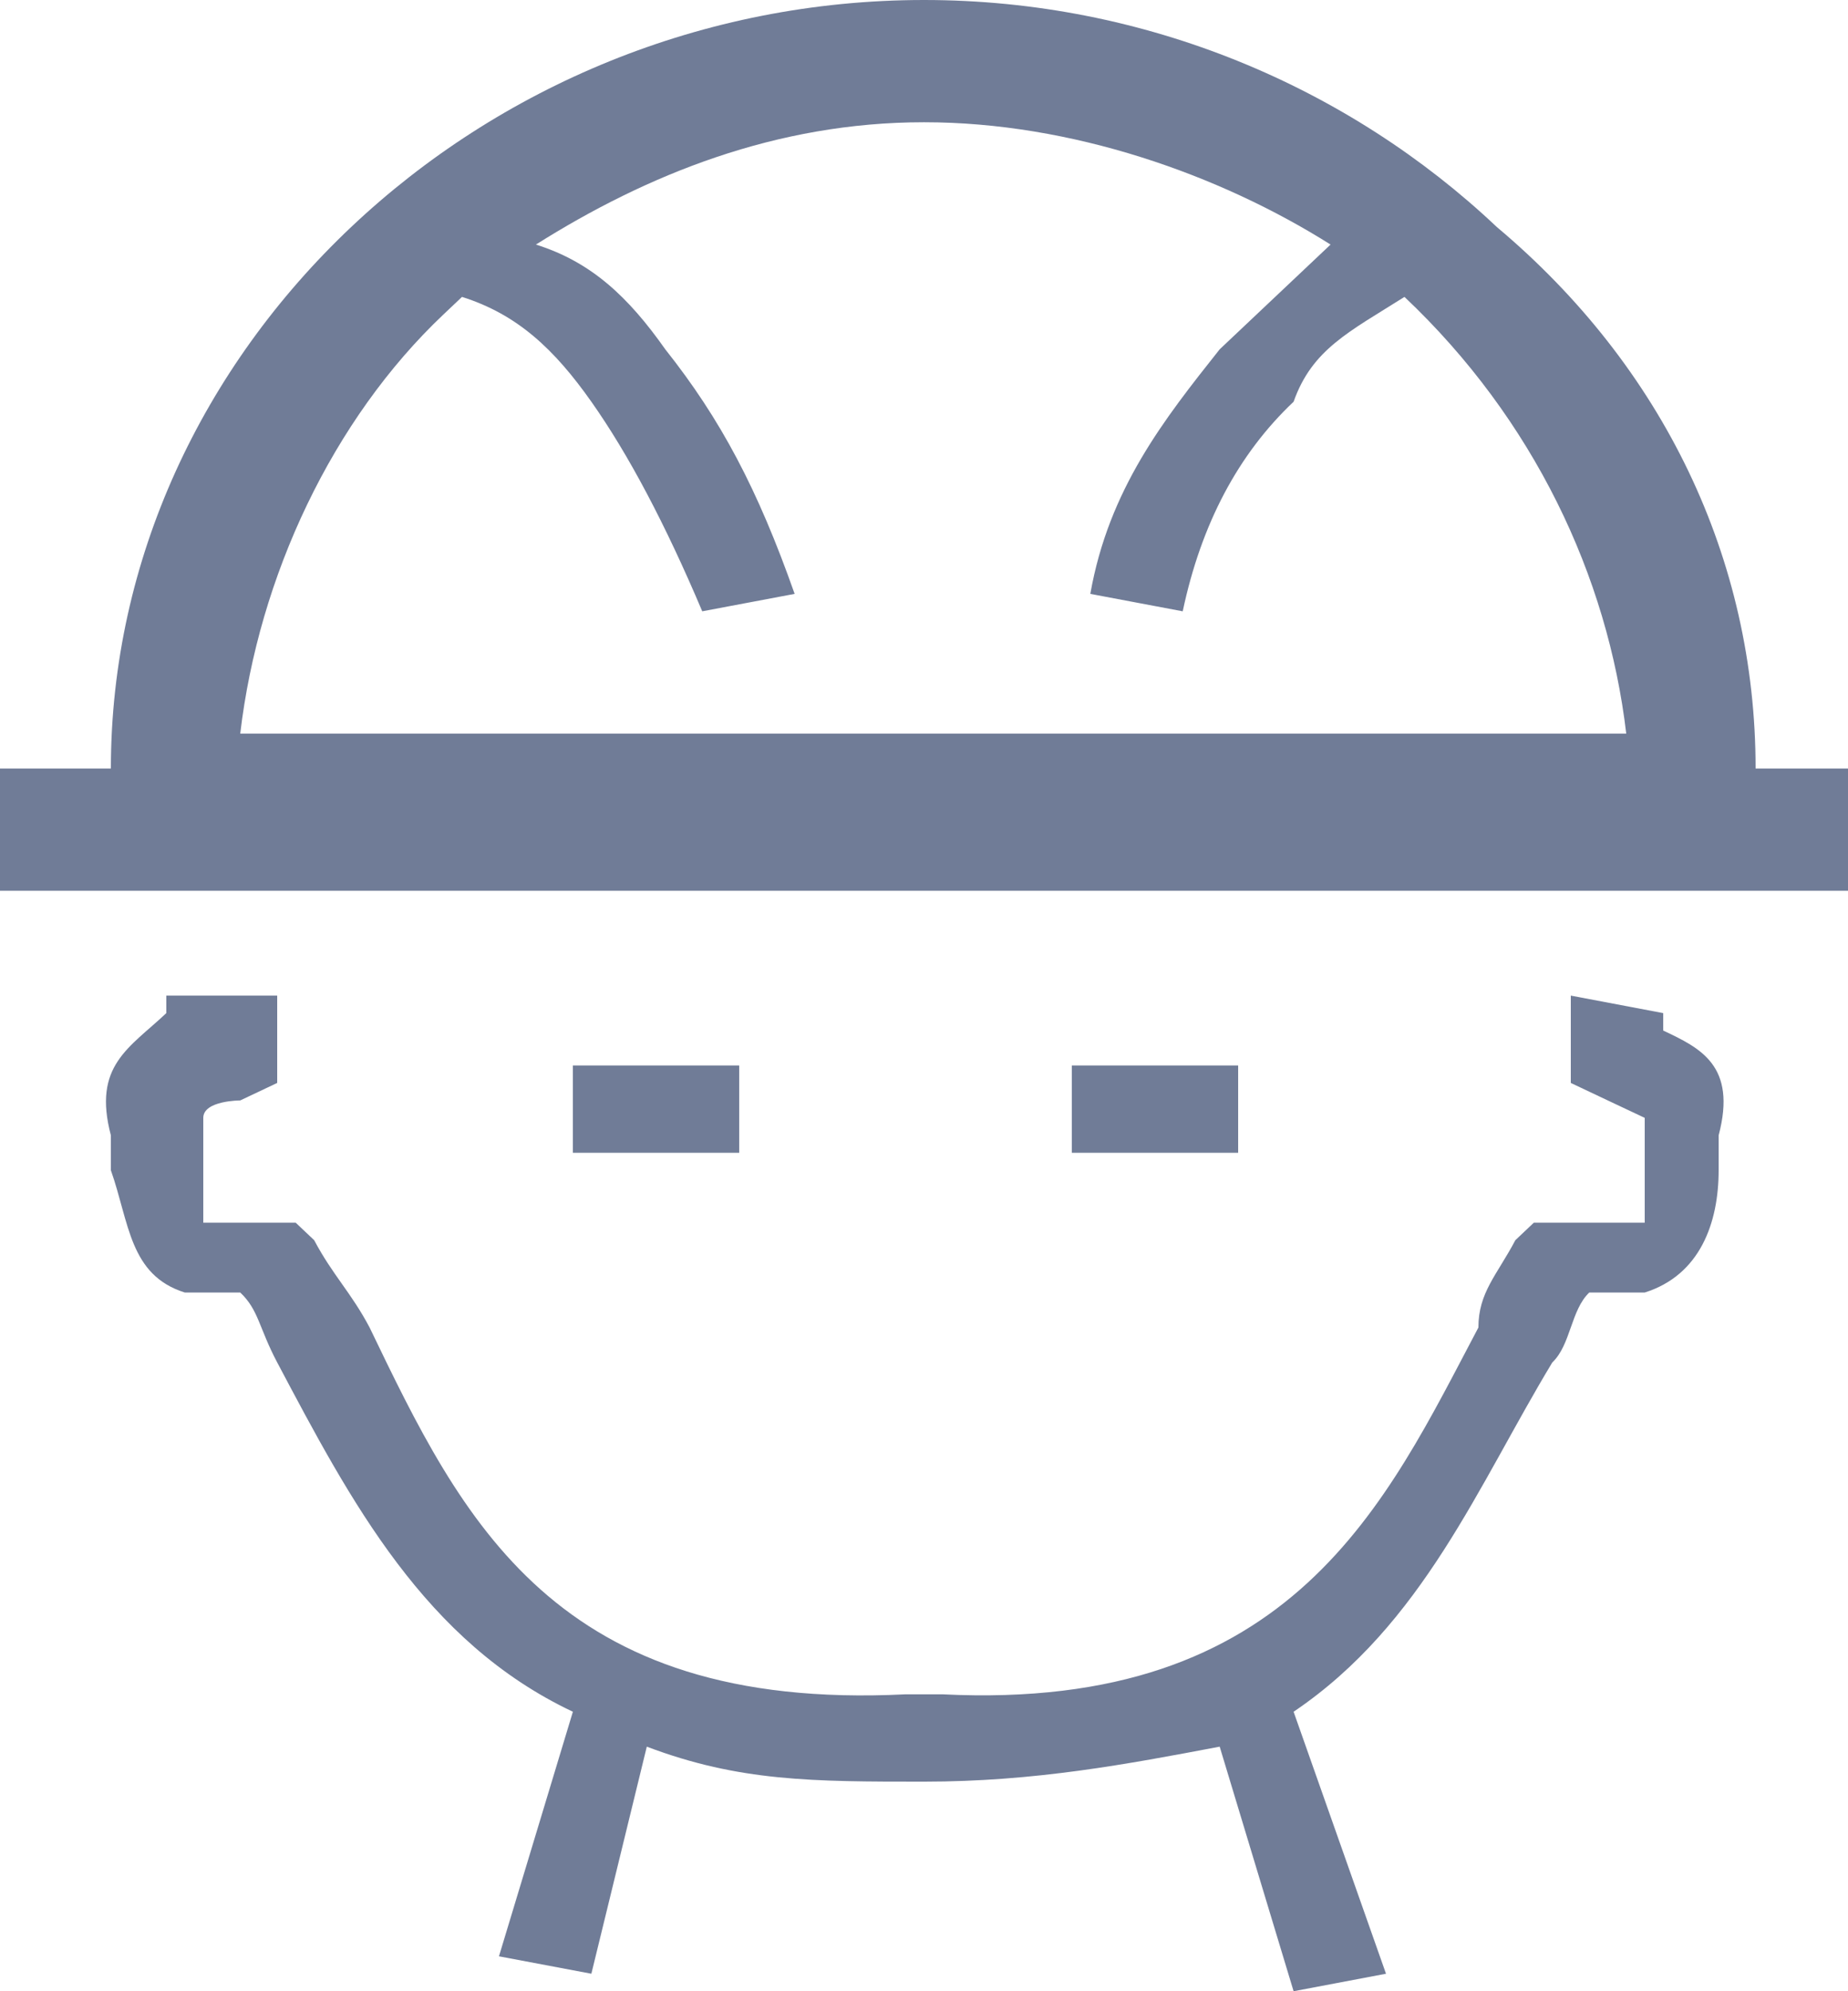 <svg width="26" height="28" viewBox="0 0 26 28" fill="none" xmlns="http://www.w3.org/2000/svg">
<path fill-rule="evenodd" clip-rule="evenodd" d="M0 10.807H1.56C1.56 7.86 2.86 5.158 4.94 3.193C7.02 1.228 9.88 0 13 0C16.12 0 18.98 1.228 21.06 3.193C23.4 5.158 24.7 7.86 24.7 10.807H26V12.526H0V10.807ZM15.08 14.982H17.42V16.21H15.08V14.982ZM8.06 14.982H10.4V16.21H8.06V14.982ZM18.2 24.07C20.02 22.842 20.8 20.877 21.84 19.158C22.1 18.912 22.1 18.421 22.36 18.175C22.62 18.175 22.88 18.175 23.14 18.175C23.92 17.93 24.18 17.193 24.18 16.456C24.18 16.21 24.18 16.21 24.18 15.965C24.44 14.982 23.92 14.737 23.4 14.491V14.246L22.1 14V14.737V15.228L22.62 15.474L23.14 15.719C23.14 15.965 23.14 15.965 23.14 16.21C23.14 16.702 23.14 17.193 23.14 17.193C22.62 17.193 21.84 17.193 21.84 17.193H21.58L21.32 17.439C21.06 17.93 20.8 18.175 20.8 18.667C19.5 21.123 18.2 24.07 13.26 23.825C13.26 23.825 13.26 23.825 13 23.825C13 23.825 13 23.825 12.74 23.825C7.8 24.07 6.5 21.368 5.2 18.667C4.94 18.175 4.68 17.93 4.42 17.439L4.16 17.193H3.9C3.9 17.193 3.12 17.193 2.86 17.193C2.86 17.193 2.86 16.702 2.86 16.21C2.86 15.965 2.86 15.965 2.86 15.719C2.86 15.474 3.38 15.474 3.38 15.474L3.9 15.228V14.737V14H2.34V14.246C1.82 14.737 1.3 14.982 1.56 15.965C1.56 16.21 1.56 16.21 1.56 16.456C1.82 17.193 1.82 17.93 2.6 18.175C2.86 18.175 3.12 18.175 3.38 18.175C3.64 18.421 3.64 18.667 3.9 19.158C4.94 21.123 5.98 23.088 8.06 24.07L7.02 27.509L8.32 27.754L9.1 24.561C10.4 25.053 11.44 25.053 13 25.053C14.56 25.053 15.86 24.807 17.16 24.561L18.2 28L19.5 27.754L18.2 24.07ZM19.76 4.175C18.98 4.667 18.46 4.912 18.2 5.649C17.42 6.386 16.9 7.368 16.64 8.596L15.34 8.351C15.6 6.877 16.38 5.895 17.16 4.912C17.68 4.421 18.2 3.93 18.72 3.439C17.16 2.456 15.08 1.719 13 1.719C10.92 1.719 9.1 2.456 7.54 3.439C8.32 3.684 8.84 4.175 9.36 4.912C10.14 5.895 10.66 6.877 11.18 8.351L9.88 8.596C9.36 7.368 8.84 6.386 8.32 5.649C7.8 4.912 7.28 4.421 6.5 4.175L6.24 4.421C4.68 5.895 3.64 8.105 3.38 10.316H22.88C22.62 8.105 21.58 5.895 19.76 4.175C19.76 4.421 19.76 4.175 19.76 4.175Z" fill="#707C97"/>
</svg>
